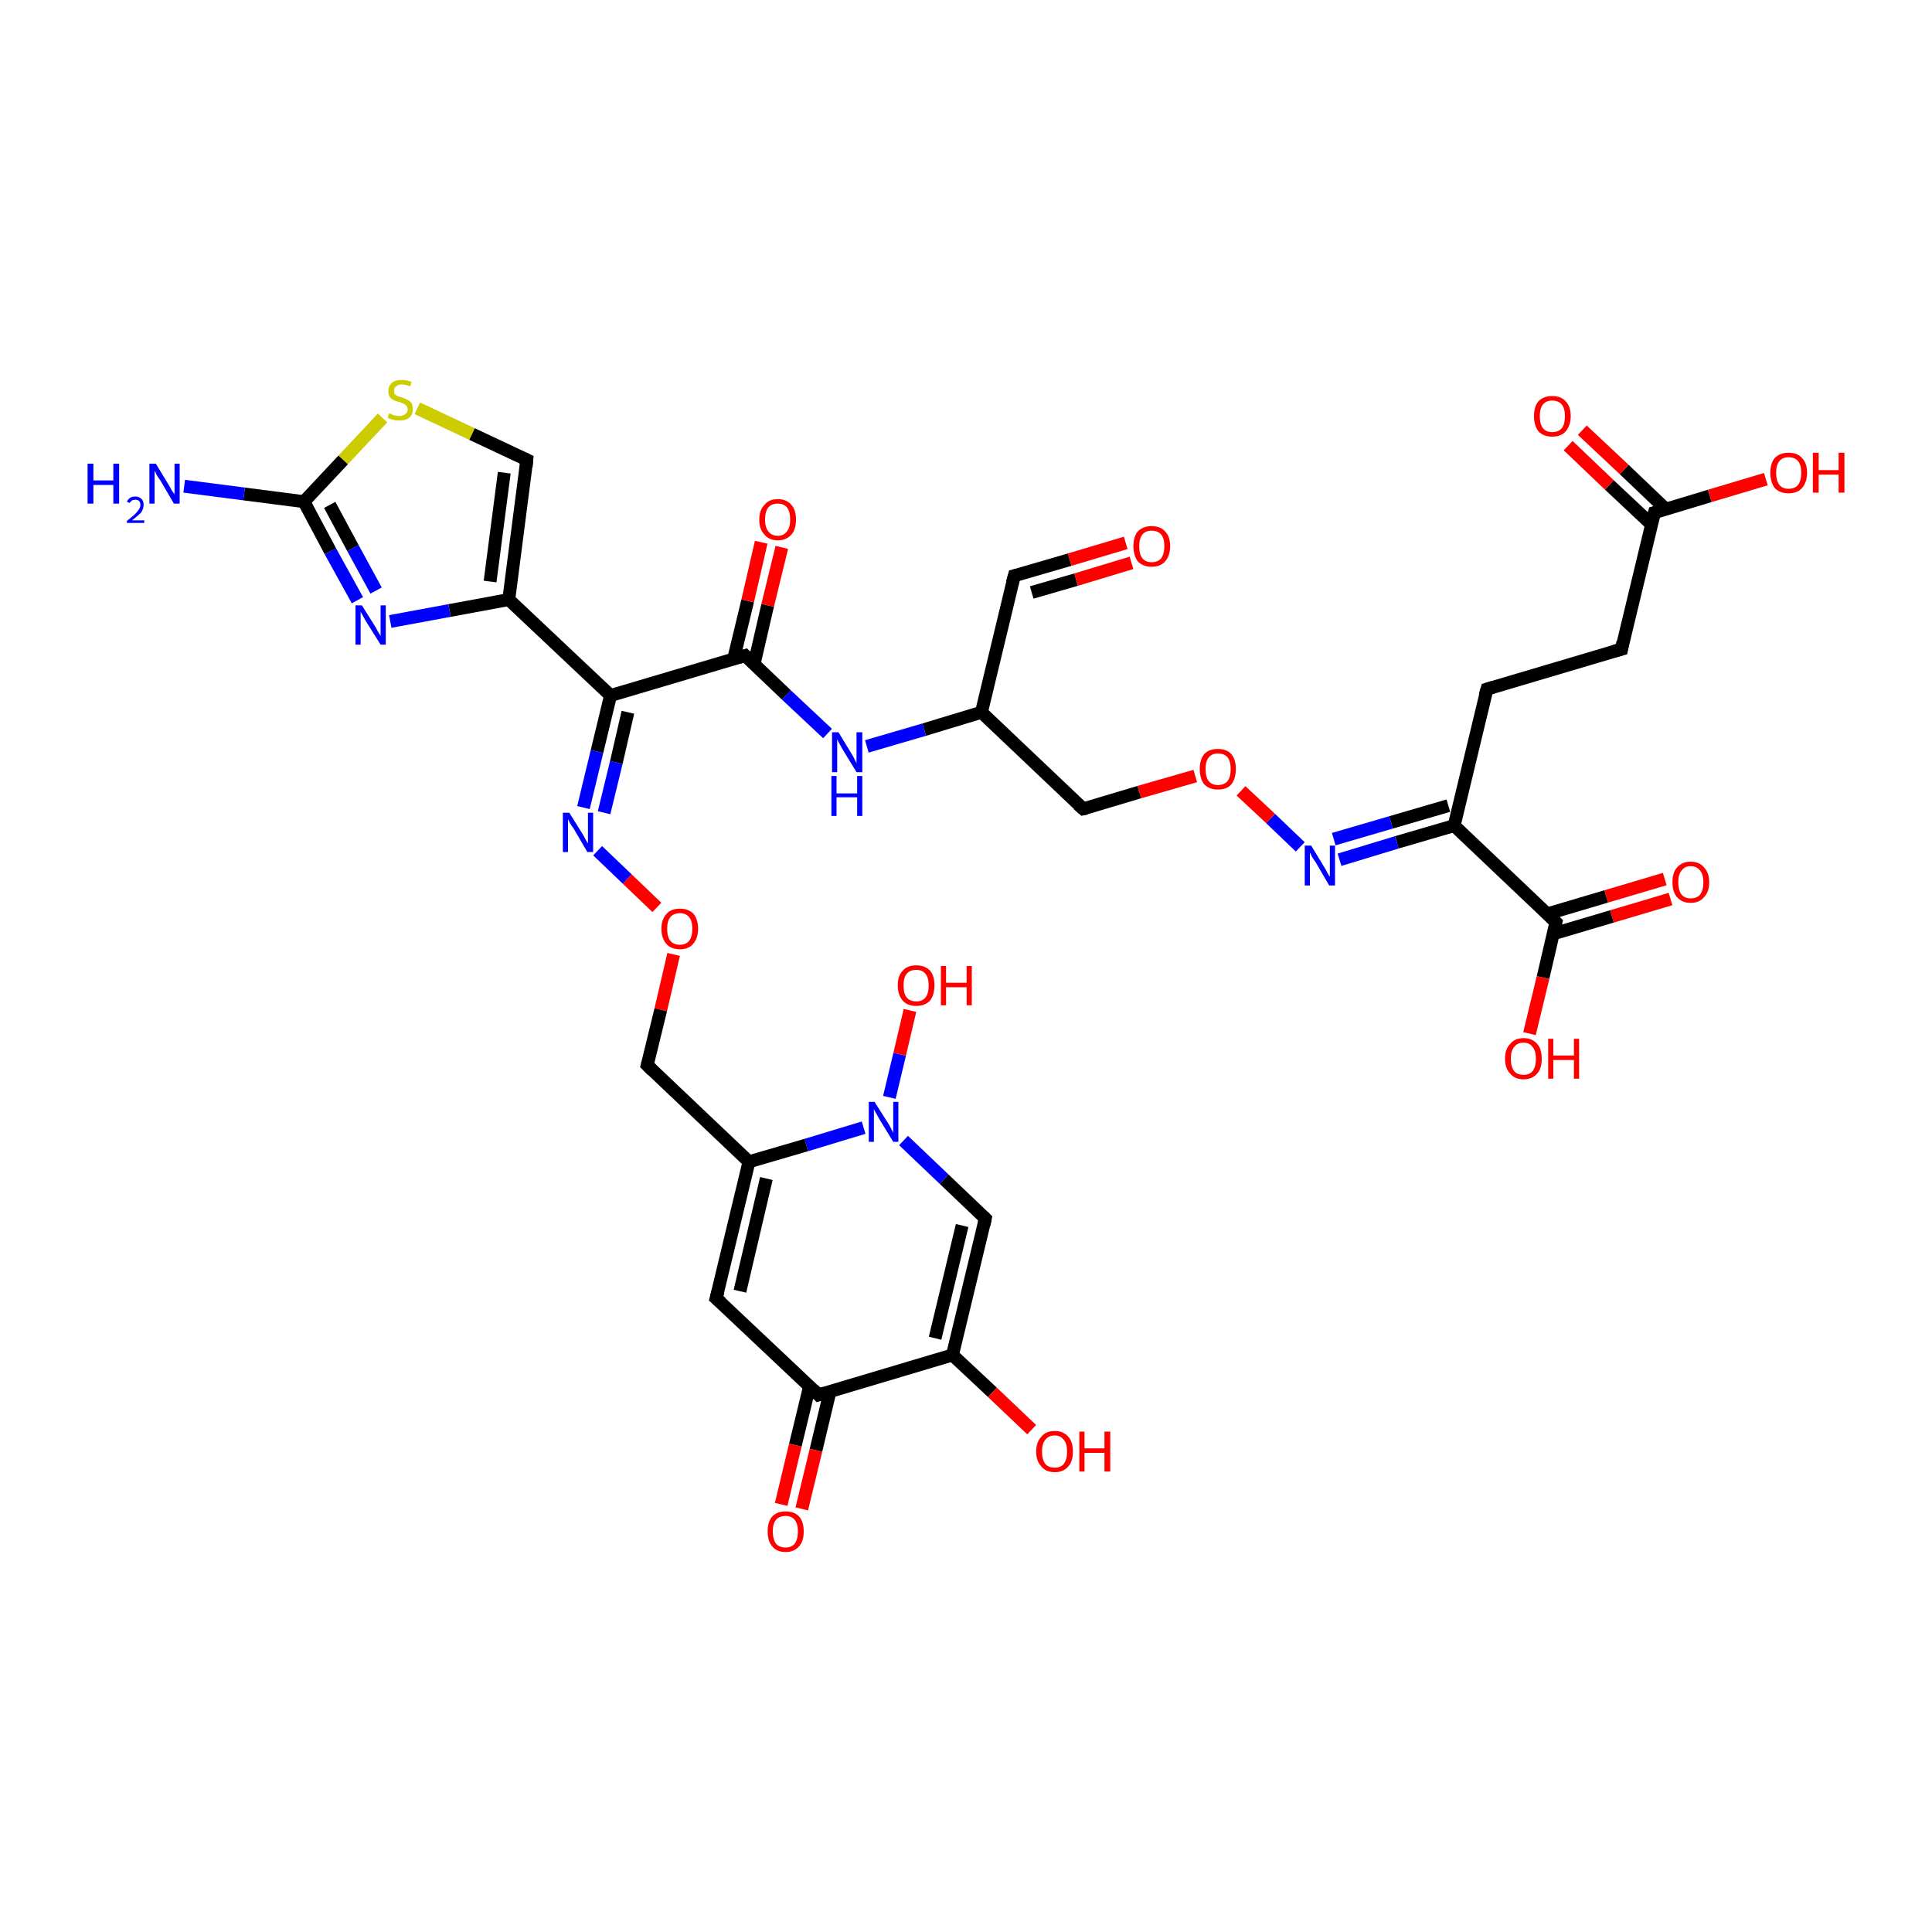 <?xml version='1.0' encoding='iso-8859-1'?>
<svg version='1.1' baseProfile='full'
              xmlns='http://www.w3.org/2000/svg'
                      xmlns:rdkit='http://www.rdkit.org/xml'
                      xmlns:xlink='http://www.w3.org/1999/xlink'
                  xml:space='preserve'
width='300px' height='300px' viewBox='0 0 300 300'>
<!-- END OF HEADER -->
<rect style='opacity:1.0;fill:#FFFFFF;stroke:none' width='300.0' height='300.0' x='0.0' y='0.0'> </rect>
<path class='bond-0 atom-0 atom-1' d='M 259.4,139.6 L 250.3,142.3' style='fill:none;fill-rule:evenodd;stroke:#FF0000;stroke-width:2.0px;stroke-linecap:butt;stroke-linejoin:miter;stroke-opacity:1' />
<path class='bond-0 atom-0 atom-1' d='M 250.3,142.3 L 241.2,145.0' style='fill:none;fill-rule:evenodd;stroke:#000000;stroke-width:2.0px;stroke-linecap:butt;stroke-linejoin:miter;stroke-opacity:1' />
<path class='bond-0 atom-0 atom-1' d='M 258.5,136.5 L 249.4,139.2' style='fill:none;fill-rule:evenodd;stroke:#FF0000;stroke-width:2.0px;stroke-linecap:butt;stroke-linejoin:miter;stroke-opacity:1' />
<path class='bond-0 atom-0 atom-1' d='M 249.4,139.2 L 240.3,141.9' style='fill:none;fill-rule:evenodd;stroke:#000000;stroke-width:2.0px;stroke-linecap:butt;stroke-linejoin:miter;stroke-opacity:1' />
<path class='bond-1 atom-1 atom-2' d='M 241.6,143.2 L 239.6,151.8' style='fill:none;fill-rule:evenodd;stroke:#000000;stroke-width:2.0px;stroke-linecap:butt;stroke-linejoin:miter;stroke-opacity:1' />
<path class='bond-1 atom-1 atom-2' d='M 239.6,151.8 L 237.5,160.5' style='fill:none;fill-rule:evenodd;stroke:#FF0000;stroke-width:2.0px;stroke-linecap:butt;stroke-linejoin:miter;stroke-opacity:1' />
<path class='bond-2 atom-1 atom-3' d='M 241.6,143.2 L 225.8,128.2' style='fill:none;fill-rule:evenodd;stroke:#000000;stroke-width:2.0px;stroke-linecap:butt;stroke-linejoin:miter;stroke-opacity:1' />
<path class='bond-3 atom-3 atom-4' d='M 225.8,128.2 L 216.9,130.8' style='fill:none;fill-rule:evenodd;stroke:#000000;stroke-width:2.0px;stroke-linecap:butt;stroke-linejoin:miter;stroke-opacity:1' />
<path class='bond-3 atom-3 atom-4' d='M 216.9,130.8 L 208.0,133.5' style='fill:none;fill-rule:evenodd;stroke:#0000FF;stroke-width:2.0px;stroke-linecap:butt;stroke-linejoin:miter;stroke-opacity:1' />
<path class='bond-3 atom-3 atom-4' d='M 224.9,125.1 L 216.0,127.7' style='fill:none;fill-rule:evenodd;stroke:#000000;stroke-width:2.0px;stroke-linecap:butt;stroke-linejoin:miter;stroke-opacity:1' />
<path class='bond-3 atom-3 atom-4' d='M 216.0,127.7 L 207.1,130.3' style='fill:none;fill-rule:evenodd;stroke:#0000FF;stroke-width:2.0px;stroke-linecap:butt;stroke-linejoin:miter;stroke-opacity:1' />
<path class='bond-4 atom-4 atom-5' d='M 201.9,131.5 L 197.3,127.1' style='fill:none;fill-rule:evenodd;stroke:#0000FF;stroke-width:2.0px;stroke-linecap:butt;stroke-linejoin:miter;stroke-opacity:1' />
<path class='bond-4 atom-4 atom-5' d='M 197.3,127.1 L 192.7,122.8' style='fill:none;fill-rule:evenodd;stroke:#FF0000;stroke-width:2.0px;stroke-linecap:butt;stroke-linejoin:miter;stroke-opacity:1' />
<path class='bond-5 atom-5 atom-6' d='M 185.6,120.5 L 176.9,123.0' style='fill:none;fill-rule:evenodd;stroke:#FF0000;stroke-width:2.0px;stroke-linecap:butt;stroke-linejoin:miter;stroke-opacity:1' />
<path class='bond-5 atom-5 atom-6' d='M 176.9,123.0 L 168.2,125.6' style='fill:none;fill-rule:evenodd;stroke:#000000;stroke-width:2.0px;stroke-linecap:butt;stroke-linejoin:miter;stroke-opacity:1' />
<path class='bond-6 atom-6 atom-7' d='M 168.2,125.6 L 152.4,110.6' style='fill:none;fill-rule:evenodd;stroke:#000000;stroke-width:2.0px;stroke-linecap:butt;stroke-linejoin:miter;stroke-opacity:1' />
<path class='bond-7 atom-7 atom-8' d='M 152.4,110.6 L 157.5,89.4' style='fill:none;fill-rule:evenodd;stroke:#000000;stroke-width:2.0px;stroke-linecap:butt;stroke-linejoin:miter;stroke-opacity:1' />
<path class='bond-8 atom-8 atom-9' d='M 157.5,89.4 L 166.1,86.9' style='fill:none;fill-rule:evenodd;stroke:#000000;stroke-width:2.0px;stroke-linecap:butt;stroke-linejoin:miter;stroke-opacity:1' />
<path class='bond-8 atom-8 atom-9' d='M 166.1,86.9 L 174.8,84.3' style='fill:none;fill-rule:evenodd;stroke:#FF0000;stroke-width:2.0px;stroke-linecap:butt;stroke-linejoin:miter;stroke-opacity:1' />
<path class='bond-8 atom-8 atom-9' d='M 160.2,92.0 L 167.1,90.0' style='fill:none;fill-rule:evenodd;stroke:#000000;stroke-width:2.0px;stroke-linecap:butt;stroke-linejoin:miter;stroke-opacity:1' />
<path class='bond-8 atom-8 atom-9' d='M 167.1,90.0 L 175.7,87.4' style='fill:none;fill-rule:evenodd;stroke:#FF0000;stroke-width:2.0px;stroke-linecap:butt;stroke-linejoin:miter;stroke-opacity:1' />
<path class='bond-9 atom-7 atom-10' d='M 152.4,110.6 L 143.5,113.3' style='fill:none;fill-rule:evenodd;stroke:#000000;stroke-width:2.0px;stroke-linecap:butt;stroke-linejoin:miter;stroke-opacity:1' />
<path class='bond-9 atom-7 atom-10' d='M 143.5,113.3 L 134.6,115.9' style='fill:none;fill-rule:evenodd;stroke:#0000FF;stroke-width:2.0px;stroke-linecap:butt;stroke-linejoin:miter;stroke-opacity:1' />
<path class='bond-10 atom-10 atom-11' d='M 128.5,113.9 L 122.1,107.9' style='fill:none;fill-rule:evenodd;stroke:#0000FF;stroke-width:2.0px;stroke-linecap:butt;stroke-linejoin:miter;stroke-opacity:1' />
<path class='bond-10 atom-10 atom-11' d='M 122.1,107.9 L 115.7,101.8' style='fill:none;fill-rule:evenodd;stroke:#000000;stroke-width:2.0px;stroke-linecap:butt;stroke-linejoin:miter;stroke-opacity:1' />
<path class='bond-11 atom-11 atom-12' d='M 117.1,103.1 L 119.2,94.0' style='fill:none;fill-rule:evenodd;stroke:#000000;stroke-width:2.0px;stroke-linecap:butt;stroke-linejoin:miter;stroke-opacity:1' />
<path class='bond-11 atom-11 atom-12' d='M 119.2,94.0 L 121.4,85.0' style='fill:none;fill-rule:evenodd;stroke:#FF0000;stroke-width:2.0px;stroke-linecap:butt;stroke-linejoin:miter;stroke-opacity:1' />
<path class='bond-11 atom-11 atom-12' d='M 113.9,102.4 L 116.1,93.3' style='fill:none;fill-rule:evenodd;stroke:#000000;stroke-width:2.0px;stroke-linecap:butt;stroke-linejoin:miter;stroke-opacity:1' />
<path class='bond-11 atom-11 atom-12' d='M 116.1,93.3 L 118.2,84.2' style='fill:none;fill-rule:evenodd;stroke:#FF0000;stroke-width:2.0px;stroke-linecap:butt;stroke-linejoin:miter;stroke-opacity:1' />
<path class='bond-12 atom-11 atom-13' d='M 115.7,101.8 L 94.8,108.0' style='fill:none;fill-rule:evenodd;stroke:#000000;stroke-width:2.0px;stroke-linecap:butt;stroke-linejoin:miter;stroke-opacity:1' />
<path class='bond-13 atom-13 atom-14' d='M 94.8,108.0 L 92.7,116.7' style='fill:none;fill-rule:evenodd;stroke:#000000;stroke-width:2.0px;stroke-linecap:butt;stroke-linejoin:miter;stroke-opacity:1' />
<path class='bond-13 atom-13 atom-14' d='M 92.7,116.7 L 90.6,125.4' style='fill:none;fill-rule:evenodd;stroke:#0000FF;stroke-width:2.0px;stroke-linecap:butt;stroke-linejoin:miter;stroke-opacity:1' />
<path class='bond-13 atom-13 atom-14' d='M 97.5,110.6 L 95.7,118.4' style='fill:none;fill-rule:evenodd;stroke:#000000;stroke-width:2.0px;stroke-linecap:butt;stroke-linejoin:miter;stroke-opacity:1' />
<path class='bond-13 atom-13 atom-14' d='M 95.7,118.4 L 93.8,126.2' style='fill:none;fill-rule:evenodd;stroke:#0000FF;stroke-width:2.0px;stroke-linecap:butt;stroke-linejoin:miter;stroke-opacity:1' />
<path class='bond-14 atom-14 atom-15' d='M 92.8,132.1 L 97.4,136.5' style='fill:none;fill-rule:evenodd;stroke:#0000FF;stroke-width:2.0px;stroke-linecap:butt;stroke-linejoin:miter;stroke-opacity:1' />
<path class='bond-14 atom-14 atom-15' d='M 97.4,136.5 L 102.0,140.9' style='fill:none;fill-rule:evenodd;stroke:#FF0000;stroke-width:2.0px;stroke-linecap:butt;stroke-linejoin:miter;stroke-opacity:1' />
<path class='bond-15 atom-15 atom-16' d='M 104.6,148.2 L 102.6,156.8' style='fill:none;fill-rule:evenodd;stroke:#FF0000;stroke-width:2.0px;stroke-linecap:butt;stroke-linejoin:miter;stroke-opacity:1' />
<path class='bond-15 atom-15 atom-16' d='M 102.6,156.8 L 100.5,165.4' style='fill:none;fill-rule:evenodd;stroke:#000000;stroke-width:2.0px;stroke-linecap:butt;stroke-linejoin:miter;stroke-opacity:1' />
<path class='bond-16 atom-16 atom-17' d='M 100.5,165.4 L 116.3,180.4' style='fill:none;fill-rule:evenodd;stroke:#000000;stroke-width:2.0px;stroke-linecap:butt;stroke-linejoin:miter;stroke-opacity:1' />
<path class='bond-17 atom-17 atom-18' d='M 116.3,180.4 L 111.2,201.6' style='fill:none;fill-rule:evenodd;stroke:#000000;stroke-width:2.0px;stroke-linecap:butt;stroke-linejoin:miter;stroke-opacity:1' />
<path class='bond-17 atom-17 atom-18' d='M 119.0,183.0 L 114.9,200.5' style='fill:none;fill-rule:evenodd;stroke:#000000;stroke-width:2.0px;stroke-linecap:butt;stroke-linejoin:miter;stroke-opacity:1' />
<path class='bond-18 atom-18 atom-19' d='M 111.2,201.6 L 127.1,216.6' style='fill:none;fill-rule:evenodd;stroke:#000000;stroke-width:2.0px;stroke-linecap:butt;stroke-linejoin:miter;stroke-opacity:1' />
<path class='bond-19 atom-19 atom-20' d='M 125.7,215.3 L 123.5,224.4' style='fill:none;fill-rule:evenodd;stroke:#000000;stroke-width:2.0px;stroke-linecap:butt;stroke-linejoin:miter;stroke-opacity:1' />
<path class='bond-19 atom-19 atom-20' d='M 123.5,224.4 L 121.3,233.6' style='fill:none;fill-rule:evenodd;stroke:#FF0000;stroke-width:2.0px;stroke-linecap:butt;stroke-linejoin:miter;stroke-opacity:1' />
<path class='bond-19 atom-19 atom-20' d='M 128.9,216.0 L 126.7,225.2' style='fill:none;fill-rule:evenodd;stroke:#000000;stroke-width:2.0px;stroke-linecap:butt;stroke-linejoin:miter;stroke-opacity:1' />
<path class='bond-19 atom-19 atom-20' d='M 126.7,225.2 L 124.5,234.3' style='fill:none;fill-rule:evenodd;stroke:#FF0000;stroke-width:2.0px;stroke-linecap:butt;stroke-linejoin:miter;stroke-opacity:1' />
<path class='bond-20 atom-19 atom-21' d='M 127.1,216.6 L 147.9,210.4' style='fill:none;fill-rule:evenodd;stroke:#000000;stroke-width:2.0px;stroke-linecap:butt;stroke-linejoin:miter;stroke-opacity:1' />
<path class='bond-21 atom-21 atom-22' d='M 147.9,210.4 L 154.1,216.2' style='fill:none;fill-rule:evenodd;stroke:#000000;stroke-width:2.0px;stroke-linecap:butt;stroke-linejoin:miter;stroke-opacity:1' />
<path class='bond-21 atom-21 atom-22' d='M 154.1,216.2 L 160.2,222.0' style='fill:none;fill-rule:evenodd;stroke:#FF0000;stroke-width:2.0px;stroke-linecap:butt;stroke-linejoin:miter;stroke-opacity:1' />
<path class='bond-22 atom-21 atom-23' d='M 147.9,210.4 L 153.0,189.2' style='fill:none;fill-rule:evenodd;stroke:#000000;stroke-width:2.0px;stroke-linecap:butt;stroke-linejoin:miter;stroke-opacity:1' />
<path class='bond-22 atom-21 atom-23' d='M 145.2,207.8 L 149.4,190.3' style='fill:none;fill-rule:evenodd;stroke:#000000;stroke-width:2.0px;stroke-linecap:butt;stroke-linejoin:miter;stroke-opacity:1' />
<path class='bond-23 atom-23 atom-24' d='M 153.0,189.2 L 146.6,183.1' style='fill:none;fill-rule:evenodd;stroke:#000000;stroke-width:2.0px;stroke-linecap:butt;stroke-linejoin:miter;stroke-opacity:1' />
<path class='bond-23 atom-23 atom-24' d='M 146.6,183.1 L 140.3,177.1' style='fill:none;fill-rule:evenodd;stroke:#0000FF;stroke-width:2.0px;stroke-linecap:butt;stroke-linejoin:miter;stroke-opacity:1' />
<path class='bond-24 atom-24 atom-25' d='M 138.1,170.4 L 139.7,163.7' style='fill:none;fill-rule:evenodd;stroke:#0000FF;stroke-width:2.0px;stroke-linecap:butt;stroke-linejoin:miter;stroke-opacity:1' />
<path class='bond-24 atom-24 atom-25' d='M 139.7,163.7 L 141.3,156.9' style='fill:none;fill-rule:evenodd;stroke:#FF0000;stroke-width:2.0px;stroke-linecap:butt;stroke-linejoin:miter;stroke-opacity:1' />
<path class='bond-25 atom-13 atom-26' d='M 94.8,108.0 L 79.0,93.1' style='fill:none;fill-rule:evenodd;stroke:#000000;stroke-width:2.0px;stroke-linecap:butt;stroke-linejoin:miter;stroke-opacity:1' />
<path class='bond-26 atom-26 atom-27' d='M 79.0,93.1 L 69.8,94.8' style='fill:none;fill-rule:evenodd;stroke:#000000;stroke-width:2.0px;stroke-linecap:butt;stroke-linejoin:miter;stroke-opacity:1' />
<path class='bond-26 atom-26 atom-27' d='M 69.8,94.8 L 60.6,96.5' style='fill:none;fill-rule:evenodd;stroke:#0000FF;stroke-width:2.0px;stroke-linecap:butt;stroke-linejoin:miter;stroke-opacity:1' />
<path class='bond-27 atom-27 atom-28' d='M 55.5,93.2 L 51.3,85.6' style='fill:none;fill-rule:evenodd;stroke:#0000FF;stroke-width:2.0px;stroke-linecap:butt;stroke-linejoin:miter;stroke-opacity:1' />
<path class='bond-27 atom-27 atom-28' d='M 51.3,85.6 L 47.2,77.9' style='fill:none;fill-rule:evenodd;stroke:#000000;stroke-width:2.0px;stroke-linecap:butt;stroke-linejoin:miter;stroke-opacity:1' />
<path class='bond-27 atom-27 atom-28' d='M 58.4,91.7 L 54.8,85.1' style='fill:none;fill-rule:evenodd;stroke:#0000FF;stroke-width:2.0px;stroke-linecap:butt;stroke-linejoin:miter;stroke-opacity:1' />
<path class='bond-27 atom-27 atom-28' d='M 54.8,85.1 L 51.2,78.4' style='fill:none;fill-rule:evenodd;stroke:#000000;stroke-width:2.0px;stroke-linecap:butt;stroke-linejoin:miter;stroke-opacity:1' />
<path class='bond-28 atom-28 atom-29' d='M 47.2,77.9 L 53.3,71.4' style='fill:none;fill-rule:evenodd;stroke:#000000;stroke-width:2.0px;stroke-linecap:butt;stroke-linejoin:miter;stroke-opacity:1' />
<path class='bond-28 atom-28 atom-29' d='M 53.3,71.4 L 59.4,64.9' style='fill:none;fill-rule:evenodd;stroke:#CCCC00;stroke-width:2.0px;stroke-linecap:butt;stroke-linejoin:miter;stroke-opacity:1' />
<path class='bond-29 atom-29 atom-30' d='M 64.8,63.4 L 73.3,67.4' style='fill:none;fill-rule:evenodd;stroke:#CCCC00;stroke-width:2.0px;stroke-linecap:butt;stroke-linejoin:miter;stroke-opacity:1' />
<path class='bond-29 atom-29 atom-30' d='M 73.3,67.4 L 81.8,71.4' style='fill:none;fill-rule:evenodd;stroke:#000000;stroke-width:2.0px;stroke-linecap:butt;stroke-linejoin:miter;stroke-opacity:1' />
<path class='bond-30 atom-28 atom-31' d='M 47.2,77.9 L 37.9,76.7' style='fill:none;fill-rule:evenodd;stroke:#000000;stroke-width:2.0px;stroke-linecap:butt;stroke-linejoin:miter;stroke-opacity:1' />
<path class='bond-30 atom-28 atom-31' d='M 37.9,76.7 L 28.6,75.5' style='fill:none;fill-rule:evenodd;stroke:#0000FF;stroke-width:2.0px;stroke-linecap:butt;stroke-linejoin:miter;stroke-opacity:1' />
<path class='bond-31 atom-3 atom-32' d='M 225.8,128.2 L 230.9,107.0' style='fill:none;fill-rule:evenodd;stroke:#000000;stroke-width:2.0px;stroke-linecap:butt;stroke-linejoin:miter;stroke-opacity:1' />
<path class='bond-32 atom-32 atom-33' d='M 230.9,107.0 L 251.8,100.8' style='fill:none;fill-rule:evenodd;stroke:#000000;stroke-width:2.0px;stroke-linecap:butt;stroke-linejoin:miter;stroke-opacity:1' />
<path class='bond-33 atom-33 atom-34' d='M 251.8,100.8 L 256.9,79.6' style='fill:none;fill-rule:evenodd;stroke:#000000;stroke-width:2.0px;stroke-linecap:butt;stroke-linejoin:miter;stroke-opacity:1' />
<path class='bond-34 atom-34 atom-35' d='M 258.7,79.1 L 252.2,72.9' style='fill:none;fill-rule:evenodd;stroke:#000000;stroke-width:2.0px;stroke-linecap:butt;stroke-linejoin:miter;stroke-opacity:1' />
<path class='bond-34 atom-34 atom-35' d='M 252.2,72.9 L 245.7,66.8' style='fill:none;fill-rule:evenodd;stroke:#FF0000;stroke-width:2.0px;stroke-linecap:butt;stroke-linejoin:miter;stroke-opacity:1' />
<path class='bond-34 atom-34 atom-35' d='M 256.4,81.4 L 249.9,75.3' style='fill:none;fill-rule:evenodd;stroke:#000000;stroke-width:2.0px;stroke-linecap:butt;stroke-linejoin:miter;stroke-opacity:1' />
<path class='bond-34 atom-34 atom-35' d='M 249.9,75.3 L 243.5,69.2' style='fill:none;fill-rule:evenodd;stroke:#FF0000;stroke-width:2.0px;stroke-linecap:butt;stroke-linejoin:miter;stroke-opacity:1' />
<path class='bond-35 atom-34 atom-36' d='M 256.9,79.6 L 265.5,77.0' style='fill:none;fill-rule:evenodd;stroke:#000000;stroke-width:2.0px;stroke-linecap:butt;stroke-linejoin:miter;stroke-opacity:1' />
<path class='bond-35 atom-34 atom-36' d='M 265.5,77.0 L 274.2,74.4' style='fill:none;fill-rule:evenodd;stroke:#FF0000;stroke-width:2.0px;stroke-linecap:butt;stroke-linejoin:miter;stroke-opacity:1' />
<path class='bond-36 atom-24 atom-17' d='M 134.1,175.1 L 125.2,177.8' style='fill:none;fill-rule:evenodd;stroke:#0000FF;stroke-width:2.0px;stroke-linecap:butt;stroke-linejoin:miter;stroke-opacity:1' />
<path class='bond-36 atom-24 atom-17' d='M 125.2,177.8 L 116.3,180.4' style='fill:none;fill-rule:evenodd;stroke:#000000;stroke-width:2.0px;stroke-linecap:butt;stroke-linejoin:miter;stroke-opacity:1' />
<path class='bond-37 atom-30 atom-26' d='M 81.8,71.4 L 79.0,93.1' style='fill:none;fill-rule:evenodd;stroke:#000000;stroke-width:2.0px;stroke-linecap:butt;stroke-linejoin:miter;stroke-opacity:1' />
<path class='bond-37 atom-30 atom-26' d='M 78.3,73.4 L 76.1,90.3' style='fill:none;fill-rule:evenodd;stroke:#000000;stroke-width:2.0px;stroke-linecap:butt;stroke-linejoin:miter;stroke-opacity:1' />
<path d='M 241.5,143.6 L 241.6,143.2 L 240.8,142.4' style='fill:none;stroke:#000000;stroke-width:2.0px;stroke-linecap:butt;stroke-linejoin:miter;stroke-opacity:1;' />
<path d='M 168.7,125.5 L 168.2,125.6 L 167.4,124.9' style='fill:none;stroke:#000000;stroke-width:2.0px;stroke-linecap:butt;stroke-linejoin:miter;stroke-opacity:1;' />
<path d='M 157.2,90.5 L 157.5,89.4 L 157.9,89.3' style='fill:none;stroke:#000000;stroke-width:2.0px;stroke-linecap:butt;stroke-linejoin:miter;stroke-opacity:1;' />
<path d='M 116.0,102.1 L 115.7,101.8 L 114.7,102.1' style='fill:none;stroke:#000000;stroke-width:2.0px;stroke-linecap:butt;stroke-linejoin:miter;stroke-opacity:1;' />
<path d='M 100.6,165.0 L 100.5,165.4 L 101.3,166.2' style='fill:none;stroke:#000000;stroke-width:2.0px;stroke-linecap:butt;stroke-linejoin:miter;stroke-opacity:1;' />
<path d='M 111.5,200.5 L 111.2,201.6 L 112.0,202.3' style='fill:none;stroke:#000000;stroke-width:2.0px;stroke-linecap:butt;stroke-linejoin:miter;stroke-opacity:1;' />
<path d='M 126.3,215.8 L 127.1,216.6 L 128.1,216.3' style='fill:none;stroke:#000000;stroke-width:2.0px;stroke-linecap:butt;stroke-linejoin:miter;stroke-opacity:1;' />
<path d='M 152.8,190.2 L 153.0,189.2 L 152.7,188.9' style='fill:none;stroke:#000000;stroke-width:2.0px;stroke-linecap:butt;stroke-linejoin:miter;stroke-opacity:1;' />
<path d='M 81.4,71.2 L 81.8,71.4 L 81.7,72.5' style='fill:none;stroke:#000000;stroke-width:2.0px;stroke-linecap:butt;stroke-linejoin:miter;stroke-opacity:1;' />
<path d='M 230.6,108.0 L 230.9,107.0 L 231.9,106.7' style='fill:none;stroke:#000000;stroke-width:2.0px;stroke-linecap:butt;stroke-linejoin:miter;stroke-opacity:1;' />
<path d='M 250.7,101.1 L 251.8,100.8 L 252.0,99.7' style='fill:none;stroke:#000000;stroke-width:2.0px;stroke-linecap:butt;stroke-linejoin:miter;stroke-opacity:1;' />
<path d='M 256.6,80.7 L 256.9,79.6 L 257.3,79.5' style='fill:none;stroke:#000000;stroke-width:2.0px;stroke-linecap:butt;stroke-linejoin:miter;stroke-opacity:1;' />
<path class='atom-0' d='M 259.7 137.0
Q 259.7 135.5, 260.4 134.7
Q 261.2 133.8, 262.5 133.8
Q 263.9 133.8, 264.6 134.7
Q 265.4 135.5, 265.4 137.0
Q 265.4 138.5, 264.6 139.3
Q 263.9 140.2, 262.5 140.2
Q 261.2 140.2, 260.4 139.3
Q 259.7 138.5, 259.7 137.0
M 262.5 139.5
Q 263.5 139.5, 264.0 138.9
Q 264.5 138.2, 264.5 137.0
Q 264.5 135.8, 264.0 135.2
Q 263.5 134.5, 262.5 134.5
Q 261.6 134.5, 261.1 135.2
Q 260.6 135.8, 260.6 137.0
Q 260.6 138.2, 261.1 138.9
Q 261.6 139.5, 262.5 139.5
' fill='#FF0000'/>
<path class='atom-2' d='M 233.7 164.4
Q 233.7 162.9, 234.5 162.1
Q 235.2 161.2, 236.6 161.2
Q 237.9 161.2, 238.7 162.1
Q 239.4 162.9, 239.4 164.4
Q 239.4 165.9, 238.7 166.7
Q 237.9 167.6, 236.6 167.6
Q 235.2 167.6, 234.5 166.7
Q 233.7 165.9, 233.7 164.4
M 236.6 166.9
Q 237.5 166.9, 238.0 166.3
Q 238.5 165.6, 238.5 164.4
Q 238.5 163.2, 238.0 162.6
Q 237.5 161.9, 236.6 161.9
Q 235.6 161.9, 235.1 162.6
Q 234.6 163.2, 234.6 164.4
Q 234.6 165.6, 235.1 166.3
Q 235.6 166.9, 236.6 166.9
' fill='#FF0000'/>
<path class='atom-2' d='M 240.4 161.3
L 241.2 161.3
L 241.2 163.9
L 244.4 163.9
L 244.4 161.3
L 245.2 161.3
L 245.2 167.5
L 244.4 167.5
L 244.4 164.6
L 241.2 164.6
L 241.2 167.5
L 240.4 167.5
L 240.4 161.3
' fill='#FF0000'/>
<path class='atom-4' d='M 203.6 131.3
L 205.6 134.6
Q 205.8 134.9, 206.1 135.5
Q 206.4 136.1, 206.5 136.1
L 206.5 131.3
L 207.3 131.3
L 207.3 137.5
L 206.4 137.5
L 204.3 133.9
Q 204.0 133.5, 203.7 133.0
Q 203.5 132.5, 203.4 132.4
L 203.4 137.5
L 202.6 137.5
L 202.6 131.3
L 203.6 131.3
' fill='#0000FF'/>
<path class='atom-5' d='M 186.3 119.4
Q 186.3 117.9, 187.0 117.1
Q 187.7 116.3, 189.1 116.3
Q 190.5 116.3, 191.2 117.1
Q 191.9 117.9, 191.9 119.4
Q 191.9 120.9, 191.2 121.8
Q 190.5 122.6, 189.1 122.6
Q 187.8 122.6, 187.0 121.8
Q 186.3 120.9, 186.3 119.4
M 189.1 121.9
Q 190.1 121.9, 190.6 121.3
Q 191.1 120.7, 191.1 119.4
Q 191.1 118.2, 190.6 117.6
Q 190.1 117.0, 189.1 117.0
Q 188.2 117.0, 187.7 117.6
Q 187.2 118.2, 187.2 119.4
Q 187.2 120.7, 187.7 121.3
Q 188.2 121.9, 189.1 121.9
' fill='#FF0000'/>
<path class='atom-9' d='M 176.0 84.8
Q 176.0 83.3, 176.7 82.5
Q 177.5 81.7, 178.8 81.7
Q 180.2 81.7, 180.9 82.5
Q 181.7 83.3, 181.7 84.8
Q 181.7 86.3, 180.9 87.2
Q 180.2 88.0, 178.8 88.0
Q 177.5 88.0, 176.7 87.2
Q 176.0 86.3, 176.0 84.8
M 178.8 87.3
Q 179.8 87.3, 180.3 86.7
Q 180.8 86.0, 180.8 84.8
Q 180.8 83.6, 180.3 83.0
Q 179.8 82.4, 178.8 82.4
Q 177.9 82.4, 177.4 83.0
Q 176.9 83.6, 176.9 84.8
Q 176.9 86.1, 177.4 86.7
Q 177.9 87.3, 178.8 87.3
' fill='#FF0000'/>
<path class='atom-10' d='M 130.2 113.7
L 132.2 117.0
Q 132.4 117.3, 132.7 117.9
Q 133.0 118.5, 133.0 118.5
L 133.0 113.7
L 133.9 113.7
L 133.9 119.9
L 133.0 119.9
L 130.8 116.3
Q 130.6 115.9, 130.3 115.4
Q 130.1 115.0, 130.0 114.8
L 130.0 119.9
L 129.2 119.9
L 129.2 113.7
L 130.2 113.7
' fill='#0000FF'/>
<path class='atom-10' d='M 129.1 120.5
L 129.9 120.5
L 129.9 123.2
L 133.1 123.2
L 133.1 120.5
L 133.9 120.5
L 133.9 126.7
L 133.1 126.7
L 133.1 123.8
L 129.9 123.8
L 129.9 126.7
L 129.1 126.7
L 129.1 120.5
' fill='#0000FF'/>
<path class='atom-12' d='M 117.9 80.7
Q 117.9 79.2, 118.7 78.4
Q 119.4 77.5, 120.8 77.5
Q 122.1 77.5, 122.9 78.4
Q 123.6 79.2, 123.6 80.7
Q 123.6 82.2, 122.9 83.0
Q 122.1 83.9, 120.8 83.9
Q 119.4 83.9, 118.7 83.0
Q 117.9 82.2, 117.9 80.7
M 120.8 83.2
Q 121.7 83.2, 122.2 82.5
Q 122.7 81.9, 122.7 80.7
Q 122.7 79.4, 122.2 78.8
Q 121.7 78.2, 120.8 78.2
Q 119.8 78.2, 119.3 78.8
Q 118.8 79.4, 118.8 80.7
Q 118.8 81.9, 119.3 82.5
Q 119.8 83.2, 120.8 83.2
' fill='#FF0000'/>
<path class='atom-14' d='M 88.4 126.2
L 90.4 129.4
Q 90.6 129.7, 90.9 130.3
Q 91.2 130.9, 91.3 130.9
L 91.3 126.2
L 92.1 126.2
L 92.1 132.3
L 91.2 132.3
L 89.1 128.7
Q 88.8 128.3, 88.5 127.8
Q 88.3 127.4, 88.2 127.2
L 88.2 132.3
L 87.4 132.3
L 87.4 126.2
L 88.4 126.2
' fill='#0000FF'/>
<path class='atom-15' d='M 102.7 144.2
Q 102.7 142.8, 103.5 141.9
Q 104.2 141.1, 105.6 141.1
Q 106.9 141.1, 107.7 141.9
Q 108.4 142.8, 108.4 144.2
Q 108.4 145.7, 107.6 146.6
Q 106.9 147.4, 105.6 147.4
Q 104.2 147.4, 103.5 146.6
Q 102.7 145.7, 102.7 144.2
M 105.6 146.7
Q 106.5 146.7, 107.0 146.1
Q 107.5 145.5, 107.5 144.2
Q 107.5 143.0, 107.0 142.4
Q 106.5 141.8, 105.6 141.8
Q 104.6 141.8, 104.1 142.4
Q 103.6 143.0, 103.6 144.2
Q 103.6 145.5, 104.1 146.1
Q 104.6 146.7, 105.6 146.7
' fill='#FF0000'/>
<path class='atom-20' d='M 119.2 237.8
Q 119.2 236.3, 119.9 235.5
Q 120.6 234.7, 122.0 234.7
Q 123.4 234.7, 124.1 235.5
Q 124.8 236.3, 124.8 237.8
Q 124.8 239.3, 124.1 240.1
Q 123.3 241.0, 122.0 241.0
Q 120.6 241.0, 119.9 240.1
Q 119.2 239.3, 119.2 237.8
M 122.0 240.3
Q 122.9 240.3, 123.4 239.7
Q 123.9 239.0, 123.9 237.8
Q 123.9 236.6, 123.4 236.0
Q 122.9 235.4, 122.0 235.4
Q 121.0 235.4, 120.5 236.0
Q 120.0 236.6, 120.0 237.8
Q 120.0 239.0, 120.5 239.7
Q 121.0 240.3, 122.0 240.3
' fill='#FF0000'/>
<path class='atom-22' d='M 160.9 225.4
Q 160.9 223.9, 161.7 223.1
Q 162.4 222.2, 163.8 222.2
Q 165.1 222.2, 165.9 223.1
Q 166.6 223.9, 166.6 225.4
Q 166.6 226.9, 165.9 227.7
Q 165.1 228.6, 163.8 228.6
Q 162.4 228.6, 161.7 227.7
Q 160.9 226.9, 160.9 225.4
M 163.8 227.9
Q 164.7 227.9, 165.2 227.3
Q 165.7 226.6, 165.7 225.4
Q 165.7 224.2, 165.2 223.6
Q 164.7 222.9, 163.8 222.9
Q 162.8 222.9, 162.3 223.6
Q 161.8 224.2, 161.8 225.4
Q 161.8 226.6, 162.3 227.3
Q 162.8 227.9, 163.8 227.9
' fill='#FF0000'/>
<path class='atom-22' d='M 167.6 222.3
L 168.4 222.3
L 168.4 224.9
L 171.5 224.9
L 171.5 222.3
L 172.4 222.3
L 172.4 228.5
L 171.5 228.5
L 171.5 225.6
L 168.4 225.6
L 168.4 228.5
L 167.6 228.5
L 167.6 222.3
' fill='#FF0000'/>
<path class='atom-24' d='M 135.8 171.1
L 137.9 174.4
Q 138.1 174.7, 138.4 175.3
Q 138.7 175.9, 138.7 175.9
L 138.7 171.1
L 139.5 171.1
L 139.5 177.3
L 138.7 177.3
L 136.5 173.7
Q 136.3 173.3, 136.0 172.8
Q 135.7 172.3, 135.7 172.2
L 135.7 177.3
L 134.9 177.3
L 134.9 171.1
L 135.8 171.1
' fill='#0000FF'/>
<path class='atom-25' d='M 139.4 153.0
Q 139.4 151.5, 140.2 150.7
Q 140.9 149.9, 142.3 149.9
Q 143.6 149.9, 144.4 150.7
Q 145.1 151.5, 145.1 153.0
Q 145.1 154.5, 144.4 155.4
Q 143.6 156.2, 142.3 156.2
Q 140.9 156.2, 140.2 155.4
Q 139.4 154.5, 139.4 153.0
M 142.3 155.5
Q 143.2 155.5, 143.7 154.9
Q 144.2 154.3, 144.2 153.0
Q 144.2 151.8, 143.7 151.2
Q 143.2 150.6, 142.3 150.6
Q 141.3 150.6, 140.8 151.2
Q 140.3 151.8, 140.3 153.0
Q 140.3 154.3, 140.8 154.9
Q 141.3 155.5, 142.3 155.5
' fill='#FF0000'/>
<path class='atom-25' d='M 146.1 150.0
L 146.9 150.0
L 146.9 152.6
L 150.1 152.6
L 150.1 150.0
L 150.9 150.0
L 150.9 156.1
L 150.1 156.1
L 150.1 153.3
L 146.9 153.3
L 146.9 156.1
L 146.1 156.1
L 146.1 150.0
' fill='#FF0000'/>
<path class='atom-27' d='M 56.2 94.0
L 58.2 97.2
Q 58.4 97.5, 58.7 98.1
Q 59.1 98.7, 59.1 98.8
L 59.1 94.0
L 59.9 94.0
L 59.9 100.1
L 59.1 100.1
L 56.9 96.6
Q 56.6 96.1, 56.4 95.7
Q 56.1 95.2, 56.0 95.0
L 56.0 100.1
L 55.2 100.1
L 55.2 94.0
L 56.2 94.0
' fill='#0000FF'/>
<path class='atom-29' d='M 60.4 64.2
Q 60.5 64.2, 60.8 64.3
Q 61.0 64.5, 61.4 64.5
Q 61.7 64.6, 62.0 64.6
Q 62.6 64.6, 62.9 64.3
Q 63.3 64.1, 63.3 63.6
Q 63.3 63.2, 63.1 63.0
Q 62.9 62.8, 62.7 62.7
Q 62.4 62.6, 62.0 62.4
Q 61.4 62.3, 61.1 62.1
Q 60.8 62.0, 60.5 61.6
Q 60.3 61.3, 60.3 60.7
Q 60.3 60.0, 60.8 59.5
Q 61.3 59.0, 62.4 59.0
Q 63.1 59.0, 63.9 59.3
L 63.7 60.0
Q 63.0 59.7, 62.4 59.7
Q 61.8 59.7, 61.5 60.0
Q 61.2 60.2, 61.2 60.6
Q 61.2 61.0, 61.3 61.2
Q 61.5 61.4, 61.7 61.5
Q 62.0 61.6, 62.4 61.7
Q 63.0 61.9, 63.3 62.1
Q 63.6 62.2, 63.9 62.6
Q 64.1 63.0, 64.1 63.6
Q 64.1 64.4, 63.5 64.9
Q 63.0 65.3, 62.0 65.3
Q 61.5 65.3, 61.1 65.2
Q 60.7 65.1, 60.2 64.9
L 60.4 64.2
' fill='#CCCC00'/>
<path class='atom-31' d='M 13.6 72.0
L 14.5 72.0
L 14.5 74.6
L 17.6 74.6
L 17.6 72.0
L 18.5 72.0
L 18.5 78.2
L 17.6 78.2
L 17.6 75.3
L 14.5 75.3
L 14.5 78.2
L 13.6 78.2
L 13.6 72.0
' fill='#0000FF'/>
<path class='atom-31' d='M 19.7 77.9
Q 19.8 77.6, 20.2 77.3
Q 20.5 77.1, 21.0 77.1
Q 21.6 77.1, 22.0 77.5
Q 22.3 77.8, 22.3 78.4
Q 22.3 79.0, 21.9 79.6
Q 21.4 80.1, 20.5 80.8
L 22.4 80.8
L 22.4 81.2
L 19.7 81.2
L 19.7 80.9
Q 20.4 80.3, 20.9 79.9
Q 21.3 79.5, 21.5 79.2
Q 21.8 78.8, 21.8 78.4
Q 21.8 78.0, 21.6 77.8
Q 21.4 77.6, 21.0 77.6
Q 20.7 77.6, 20.5 77.7
Q 20.3 77.9, 20.1 78.1
L 19.7 77.9
' fill='#0000FF'/>
<path class='atom-31' d='M 24.2 72.0
L 26.2 75.3
Q 26.4 75.6, 26.7 76.2
Q 27.1 76.7, 27.1 76.8
L 27.1 72.0
L 27.9 72.0
L 27.9 78.2
L 27.0 78.2
L 24.9 74.6
Q 24.6 74.2, 24.3 73.7
Q 24.1 73.2, 24.0 73.1
L 24.0 78.2
L 23.2 78.2
L 23.2 72.0
L 24.2 72.0
' fill='#0000FF'/>
<path class='atom-35' d='M 238.2 64.6
Q 238.2 63.1, 238.9 62.3
Q 239.7 61.5, 241.0 61.5
Q 242.4 61.5, 243.1 62.3
Q 243.9 63.1, 243.9 64.6
Q 243.9 66.1, 243.1 67.0
Q 242.4 67.8, 241.0 67.8
Q 239.7 67.8, 238.9 67.0
Q 238.2 66.1, 238.2 64.6
M 241.0 67.1
Q 242.0 67.1, 242.5 66.5
Q 243.0 65.9, 243.0 64.6
Q 243.0 63.4, 242.5 62.8
Q 242.0 62.2, 241.0 62.2
Q 240.1 62.2, 239.6 62.8
Q 239.1 63.4, 239.1 64.6
Q 239.1 65.9, 239.6 66.5
Q 240.1 67.1, 241.0 67.1
' fill='#FF0000'/>
<path class='atom-36' d='M 274.9 73.4
Q 274.9 71.9, 275.6 71.1
Q 276.4 70.3, 277.7 70.3
Q 279.1 70.3, 279.8 71.1
Q 280.6 71.9, 280.6 73.4
Q 280.6 74.9, 279.8 75.8
Q 279.1 76.6, 277.7 76.6
Q 276.4 76.6, 275.6 75.8
Q 274.9 74.9, 274.9 73.4
M 277.7 75.9
Q 278.7 75.9, 279.2 75.3
Q 279.7 74.6, 279.7 73.4
Q 279.7 72.2, 279.2 71.6
Q 278.7 71.0, 277.7 71.0
Q 276.8 71.0, 276.3 71.6
Q 275.8 72.2, 275.8 73.4
Q 275.8 74.6, 276.3 75.3
Q 276.8 75.9, 277.7 75.9
' fill='#FF0000'/>
<path class='atom-36' d='M 281.5 70.3
L 282.4 70.3
L 282.4 73.0
L 285.5 73.0
L 285.5 70.3
L 286.4 70.3
L 286.4 76.5
L 285.5 76.5
L 285.5 73.7
L 282.4 73.7
L 282.4 76.5
L 281.5 76.5
L 281.5 70.3
' fill='#FF0000'/>
</svg>
